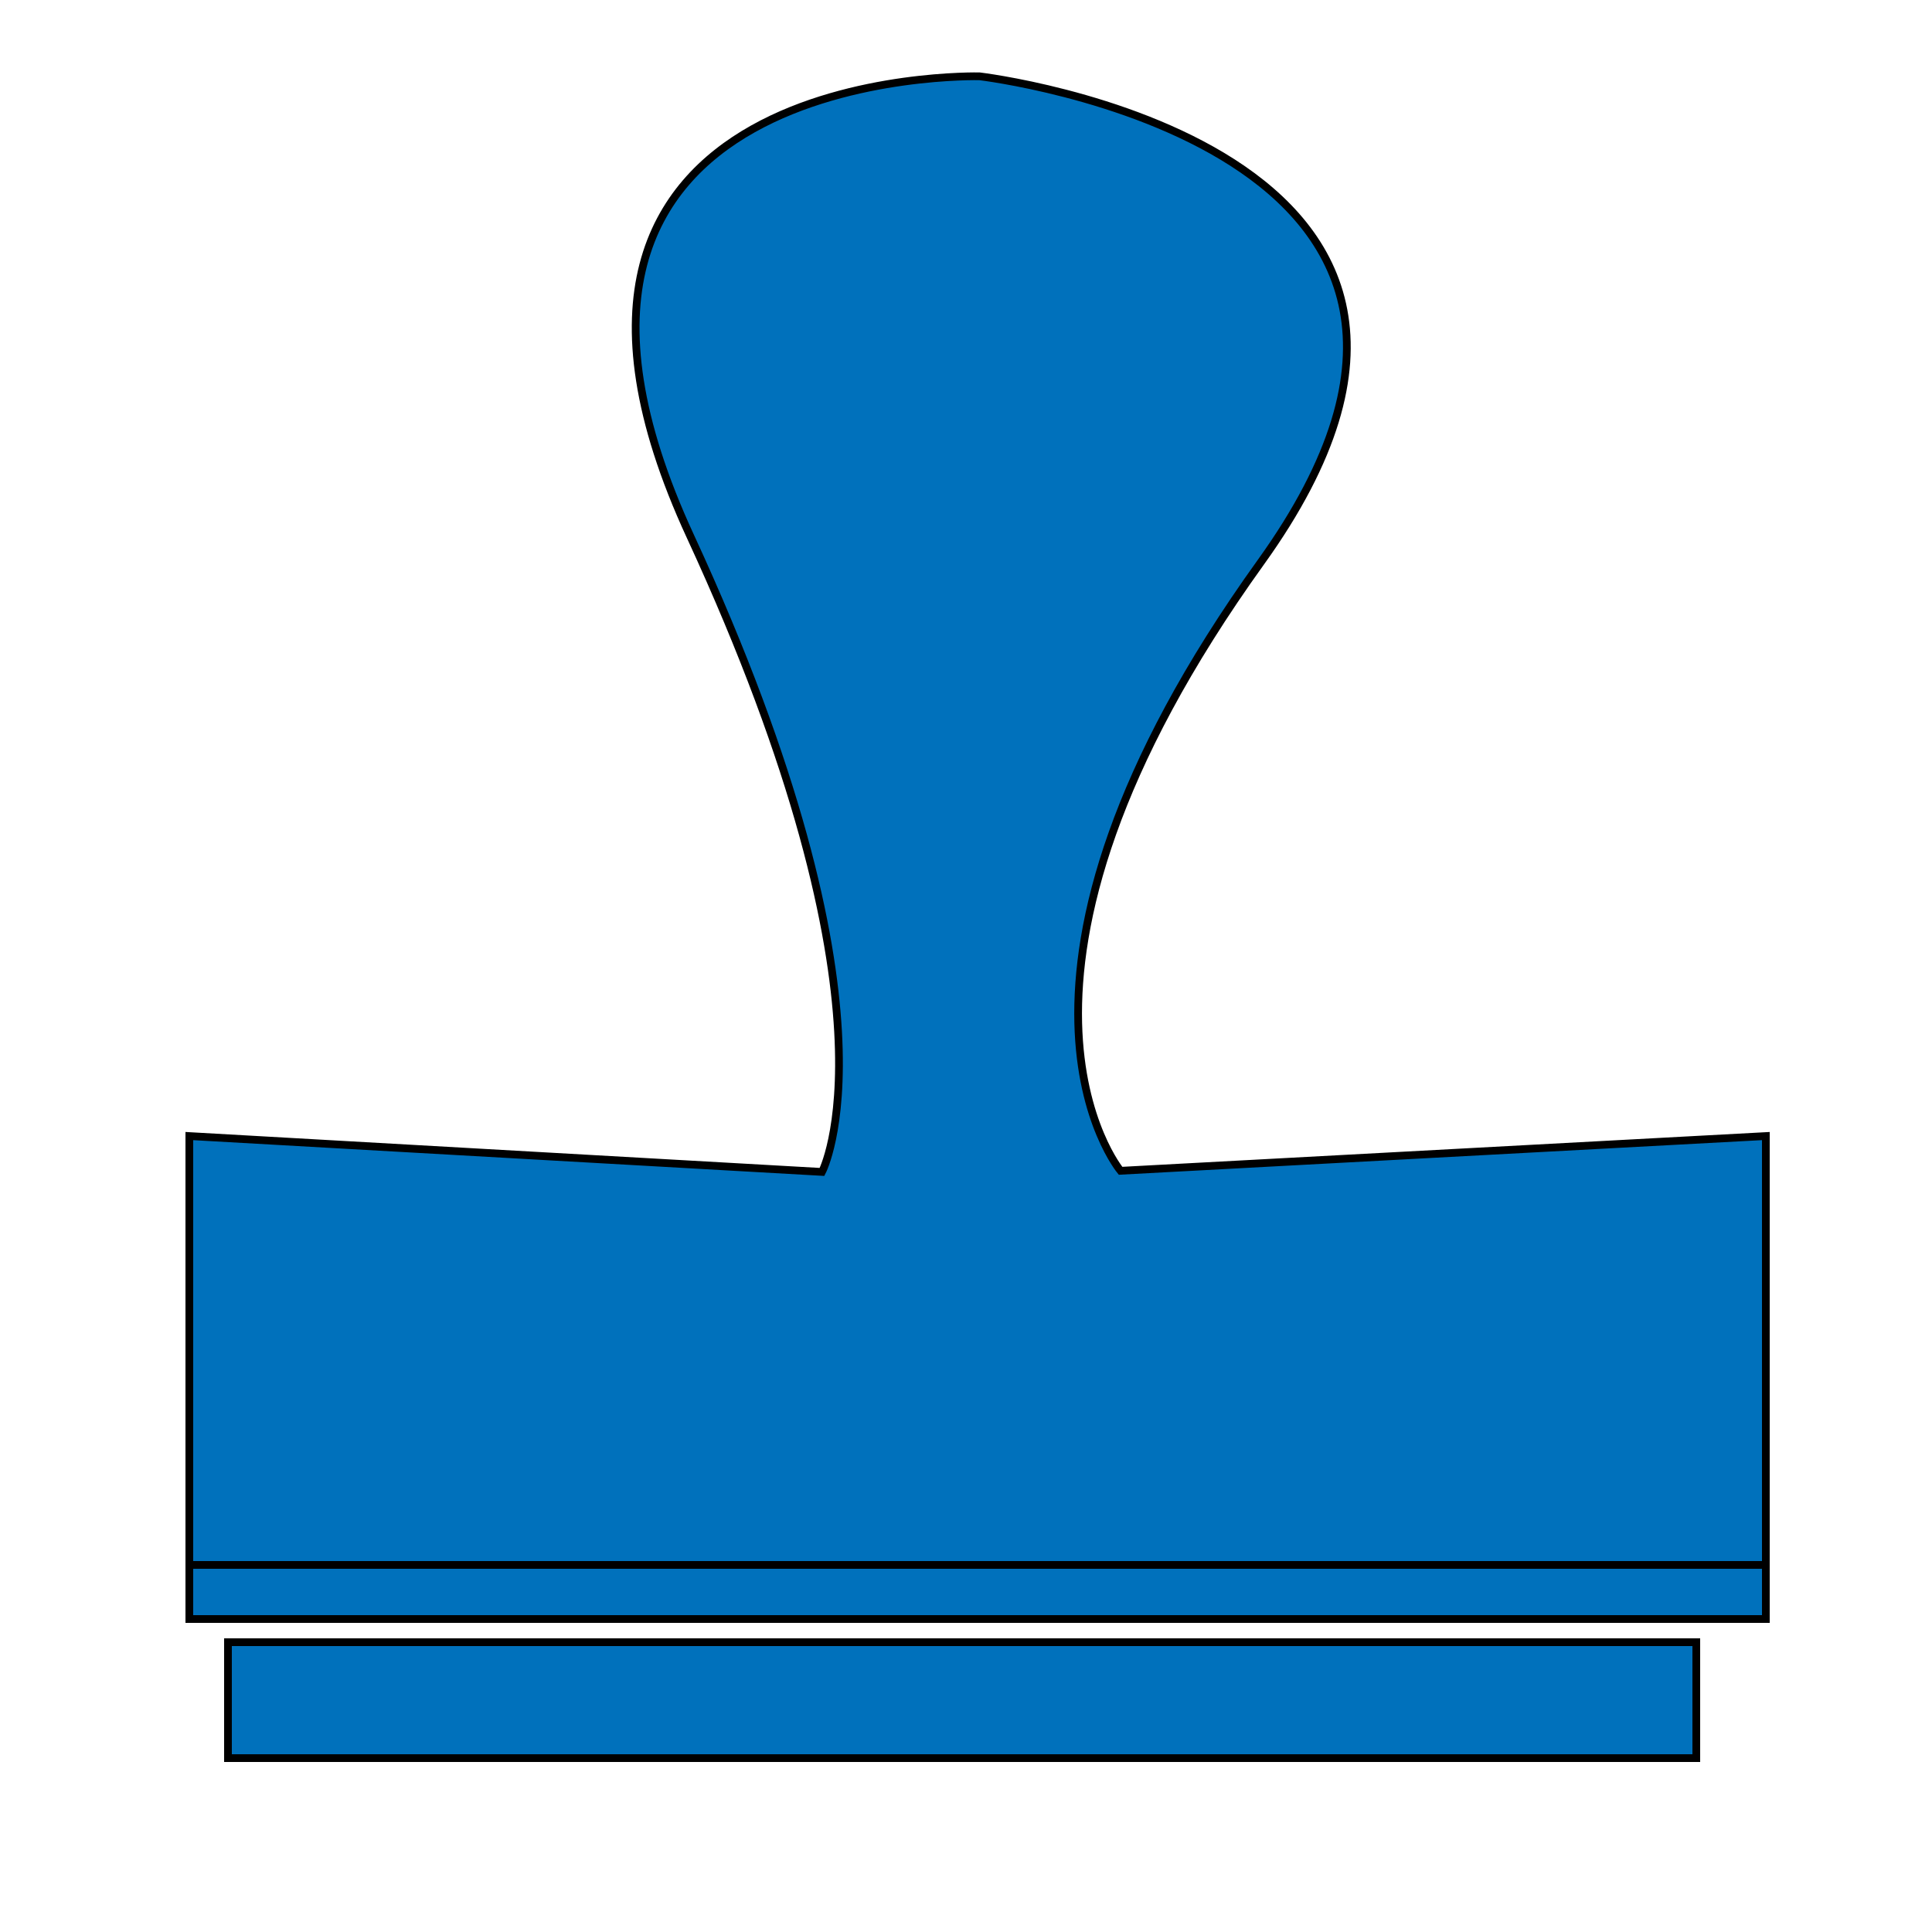 <?xml version="1.0" encoding="utf-8"?>
<!-- Generator: Adobe Illustrator 16.0.0, SVG Export Plug-In . SVG Version: 6.00 Build 0)  -->
<!DOCTYPE svg PUBLIC "-//W3C//DTD SVG 1.1//EN" "http://www.w3.org/Graphics/SVG/1.1/DTD/svg11.dtd">
<svg version="1.1" id="Layer_1" xmlns="http://www.w3.org/2000/svg" xmlns:xlink="http://www.w3.org/1999/xlink" x="0px" y="0px"
	 width="250px" height="250px" viewBox="0 0 250 250" enable-background="new 0 0 250 250" xml:space="preserve">
<path fill="#0071BC" stroke="#000000" stroke-miterlimit="10" d="M24.5,209.5h204v-62.495L145,151.5c0,0-20.66-24.748,18.158-78.757
	C201.977,18.735,126.75,9.874,126.75,9.874S61.048,8.187,89.318,69.368s17.05,82.279,17.05,82.279L24.5,147.005V209.5z"/>
<rect x="29.5" y="212.5" fill="#0071BC" stroke="#000000" stroke-miterlimit="10" width="190" height="15"/>
<rect x="24.5" y="202.5" fill="#0071BC" stroke="#000000" stroke-miterlimit="10" width="204" height="7"/>
</svg>
